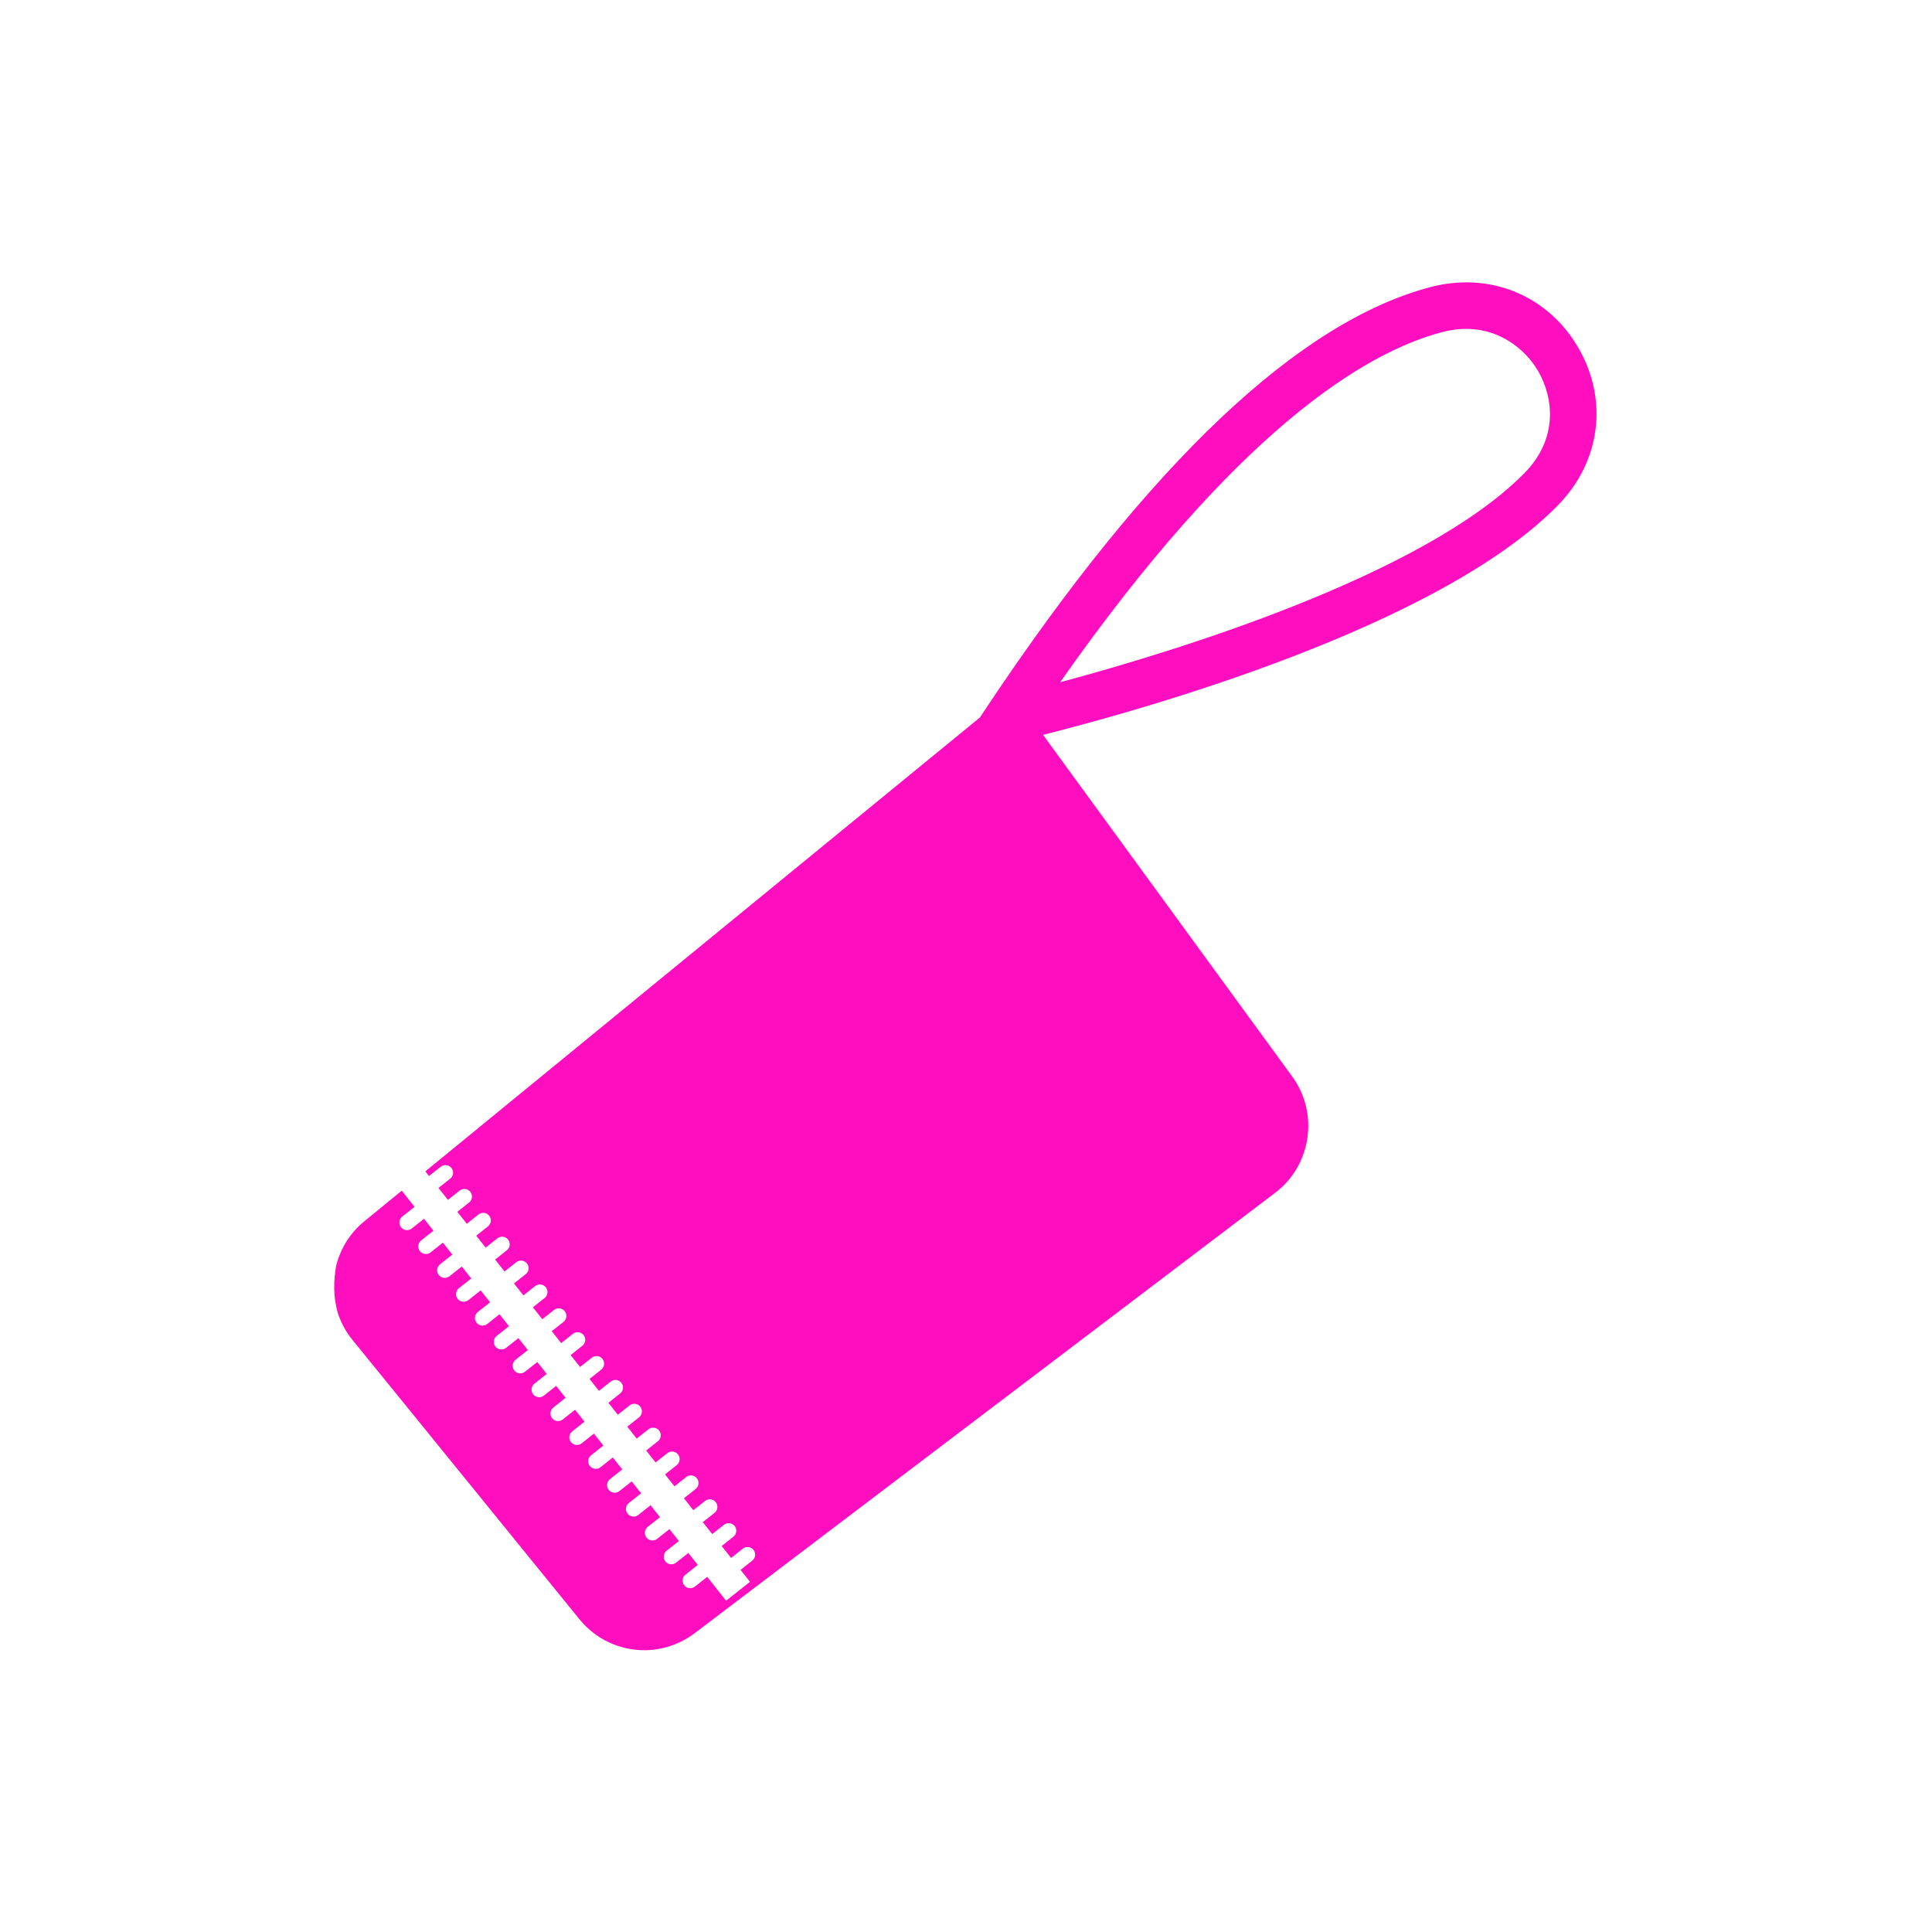 <?xml version="1.0" encoding="UTF-8" standalone="no"?>
<!-- Generator: Adobe Illustrator 19.0.0, SVG Export Plug-In . SVG Version: 6.00 Build 0)  -->

<svg
   version="1.1"
   id="Layer_1"
   x="0px"
   y="0px"
   viewBox="0 0 512 512"
   xml:space="preserve"
   sodipodi:docname="personal_carepak.svg"
   width="512"
   height="512"
   inkscape:version="1.1.1 (3bf5ae0d25, 2021-09-20)"
   xmlns:inkscape="http://www.inkscape.org/namespaces/inkscape"
   xmlns:sodipodi="http://sodipodi.sourceforge.net/DTD/sodipodi-0.dtd"
   xmlns="http://www.w3.org/2000/svg"
   xmlns:svg="http://www.w3.org/2000/svg"><defs
   id="defs41"><filter
     style="color-interpolation-filters:sRGB;"
     inkscape:label="Drop Shadow"
     id="filter959"
     x="-0.161"
     y="-0.149"
     width="1.314"
     height="1.29"><feFlood
       flood-opacity="1"
       flood-color="rgb(58,63,94)"
       result="flood"
       id="feFlood949" /><feComposite
       in="flood"
       in2="SourceGraphic"
       operator="out"
       result="composite1"
       id="feComposite951" /><feGaussianBlur
       in="composite1"
       stdDeviation="15"
       result="blur"
       id="feGaussianBlur953" /><feOffset
       dx="0"
       dy="0"
       result="offset"
       id="feOffset955" /><feComposite
       in="offset"
       in2="SourceGraphic"
       operator="atop"
       result="composite2"
       id="feComposite957" /></filter></defs><sodipodi:namedview
   id="namedview39"
   pagecolor="#505050"
   bordercolor="#eeeeee"
   borderopacity="1"
   inkscape:pageshadow="0"
   inkscape:pageopacity="0"
   inkscape:pagecheckerboard="0"
   showgrid="false"
   inkscape:zoom="2.4183635"
   inkscape:cx="249.54892"
   inkscape:cy="281.38863"
   inkscape:window-width="1716"
   inkscape:window-height="1414"
   inkscape:window-x="3160"
   inkscape:window-y="587"
   inkscape:window-maximized="1"
   inkscape:current-layer="Layer_1" />

<g
   id="g8">
</g>
<g
   id="g10">
</g>
<g
   id="g12">
</g>
<g
   id="g14">
</g>
<g
   id="g16">
</g>
<g
   id="g18">
</g>
<g
   id="g20">
</g>
<g
   id="g22">
</g>
<g
   id="g24">
</g>
<g
   id="g26">
</g>
<g
   id="g28">
</g>
<g
   id="g30">
</g>
<g
   id="g32">
</g>
<g
   id="g34">
</g>
<g
   id="g36">
</g>
<g
   id="g152"
   transform="translate(338.428,141.183)"
   style="fill:#1b1f21;fill-opacity:0"><g
     id="g949"
     transform="translate(-338.428,-141.183)"
     style="fill:#1b1f21;fill-opacity:0"><path
       d="M 0,0 H 512 V 512 H 0 Z"
       fill="#b90202"
       fill-opacity="1"
       id="path902"
       style="fill:#1b1f21;fill-opacity:0" /><g
       id="g1524"
       transform="matrix(0.653,0.651,-0.651,0.653,760.96,405.168)"
       style="fill:#1b1f21;fill-opacity:0"><g
         class=""
         id="g1513"
         style="fill:#1b1f21;fill-opacity:0" /></g><g
       id="g1741"
       transform="matrix(0.731,-0.725,0.725,0.731,174.722,-127.529)"
       style="fill:#1b1f21;fill-opacity:0"><g
         class=""
         id="g1730"
         style="fill:#1b1f21;fill-opacity:0" /></g></g><g
     id="g10-7"
     style="fill:#1b1f21;fill-opacity:0">
</g><g
     id="g12-5"
     style="fill:#1b1f21;fill-opacity:0">
</g><g
     id="g14-3"
     style="fill:#1b1f21;fill-opacity:0">
</g><g
     id="g16-5"
     style="fill:#1b1f21;fill-opacity:0">
</g><g
     id="g18-6"
     style="fill:#1b1f21;fill-opacity:0">
</g><g
     id="g20-2"
     style="fill:#1b1f21;fill-opacity:0">
</g><g
     id="g22-9"
     style="fill:#1b1f21;fill-opacity:0">
</g><g
     id="g24-1"
     style="fill:#1b1f21;fill-opacity:0">
</g><g
     id="g26-2"
     style="fill:#1b1f21;fill-opacity:0">
</g><g
     id="g28-7"
     style="fill:#1b1f21;fill-opacity:0">
</g><g
     id="g30-0"
     style="fill:#1b1f21;fill-opacity:0">
</g><g
     id="g32-9"
     style="fill:#1b1f21;fill-opacity:0">
</g><g
     id="g34-3"
     style="fill:#1b1f21;fill-opacity:0">
</g><g
     id="g36-6"
     style="fill:#1b1f21;fill-opacity:0">
</g><g
     id="g38"
     style="fill:#1b1f21;fill-opacity:0">
</g></g><g
   id="g6"
   transform="matrix(0.71,0,0,0.71,74.825,74.825)"
   style="fill:#ff0ec0;fill-opacity:1;filter:url(#filter959)">
	<g
   id="g4"
   style="fill:#ff0ec0;fill-opacity:1">
		<path
   id="path2"
   style="fill:#ff0ec0;stroke-width:0.71;fill-opacity:1"
   d="M 390.637 74.893 C 386.864 74.659 382.963 75.033 379.039 76.057 C 344.164 85.167 304.601 122.583 261.467 187.287 L 259.588 190.104 C 112.699 310.328 130.304 295.921 112.699 310.328 L 113.674 311.561 L 116.781 309.102 C 117.655 308.41 118.92 308.56 119.611 309.434 C 120.302 310.307 120.155 311.573 119.281 312.264 L 116.174 314.721 L 118.676 317.885 L 121.783 315.426 C 122.657 314.735 123.922 314.882 124.613 315.756 C 125.304 316.63 125.157 317.895 124.283 318.586 L 121.176 321.045 L 123.676 324.207 L 126.785 321.75 C 127.659 321.059 128.924 321.206 129.615 322.08 C 130.306 322.954 130.159 324.219 129.285 324.91 L 126.178 327.369 L 128.678 330.531 L 131.785 328.072 C 132.659 327.381 133.926 327.529 134.617 328.402 C 135.308 329.276 135.161 330.543 134.287 331.234 L 131.178 333.691 L 133.68 336.854 L 136.787 334.396 C 137.661 333.705 138.926 333.853 139.617 334.727 C 140.308 335.6 140.161 336.866 139.287 337.557 L 136.18 340.016 L 138.682 343.178 L 141.789 340.719 C 142.663 340.028 143.928 340.177 144.619 341.051 C 145.31 341.925 145.163 343.19 144.289 343.881 L 141.182 346.338 L 143.684 349.502 L 146.791 347.043 C 147.665 346.352 148.93 346.499 149.621 347.373 C 150.312 348.247 150.165 349.512 149.291 350.203 L 146.184 352.662 L 148.684 355.824 L 151.793 353.367 C 152.667 352.676 153.932 352.824 154.623 353.697 C 155.314 354.571 155.167 355.836 154.293 356.527 L 151.184 358.986 L 153.686 362.148 L 156.793 359.689 C 157.667 358.998 158.934 359.146 159.625 360.02 C 160.316 360.893 160.167 362.16 159.293 362.852 L 156.186 365.309 L 158.688 368.471 L 161.795 366.014 C 162.669 365.323 163.934 365.47 164.625 366.344 C 165.316 367.217 165.169 368.483 164.295 369.174 L 161.188 371.633 L 163.689 374.795 L 166.797 372.336 C 167.671 371.645 168.936 371.794 169.627 372.668 C 170.318 373.542 170.171 374.807 169.297 375.498 L 166.189 377.955 L 168.689 381.119 L 171.799 378.66 C 172.673 377.969 173.938 378.116 174.629 378.99 C 175.32 379.864 175.173 381.129 174.299 381.82 L 171.189 384.279 L 173.691 387.441 L 176.799 384.984 C 177.673 384.293 178.94 384.441 179.631 385.314 C 180.322 386.188 180.173 387.453 179.299 388.145 L 176.191 390.604 L 178.693 393.766 L 181.801 391.307 C 182.675 390.616 183.94 390.763 184.631 391.637 C 185.322 392.51 185.175 393.778 184.301 394.469 L 181.193 396.926 L 183.695 400.088 L 186.803 397.631 C 187.676 396.94 188.942 397.087 189.633 397.961 C 190.324 398.835 190.176 400.1 189.303 400.791 L 186.195 403.25 L 188.695 406.412 L 191.805 403.953 C 192.678 403.262 193.944 403.411 194.635 404.285 C 195.326 405.159 195.178 406.424 194.305 407.115 L 191.197 409.572 L 193.697 412.736 L 196.805 410.277 C 197.678 409.586 198.946 409.734 199.637 410.607 C 200.328 411.481 200.18 412.746 199.307 413.438 L 196.197 415.896 L 198.699 419.059 L 192.375 424.062 L 189.875 420.9 L 187.373 417.738 L 184.115 420.314 C 183.241 421.006 181.976 420.858 181.285 419.984 C 180.594 419.111 180.741 417.845 181.615 417.154 L 184.873 414.578 L 182.371 411.414 L 179.113 413.992 C 178.24 414.683 176.974 414.534 176.283 413.66 C 175.592 412.786 175.74 411.521 176.613 410.83 L 179.871 408.254 L 177.369 405.092 L 174.113 407.668 C 173.24 408.359 171.972 408.212 171.281 407.338 C 170.59 406.464 170.738 405.199 171.611 404.508 L 174.869 401.93 L 172.369 398.768 L 169.111 401.344 C 168.238 402.035 166.972 401.887 166.281 401.014 C 165.59 400.14 165.738 398.875 166.611 398.184 L 169.867 395.607 L 167.367 392.445 L 164.109 395.021 C 163.236 395.713 161.97 395.565 161.279 394.691 C 160.588 393.818 160.736 392.55 161.609 391.859 L 164.867 389.283 L 162.365 386.121 L 159.107 388.697 C 158.234 389.388 156.968 389.241 156.277 388.367 C 155.586 387.493 155.734 386.228 156.607 385.537 L 159.865 382.961 L 157.363 379.797 L 154.105 382.375 C 153.232 383.066 151.966 382.917 151.275 382.043 C 150.584 381.169 150.732 379.904 151.605 379.213 L 154.863 376.637 L 152.361 373.475 L 149.105 376.051 C 148.232 376.742 146.965 376.594 146.273 375.721 C 145.582 374.847 145.732 373.582 146.605 372.891 L 149.861 370.312 L 147.361 367.15 L 144.104 369.727 C 143.23 370.418 141.965 370.27 141.273 369.396 C 140.582 368.523 140.73 367.257 141.604 366.566 L 144.861 363.99 L 142.359 360.828 L 139.102 363.404 C 138.228 364.095 136.963 363.948 136.271 363.074 C 135.58 362.2 135.728 360.933 136.602 360.242 L 139.859 357.666 L 137.357 354.504 L 134.1 357.08 C 133.226 357.771 131.961 357.624 131.27 356.75 C 130.578 355.876 130.726 354.611 131.6 353.92 L 134.857 351.344 L 132.355 348.18 L 129.1 350.758 C 128.226 351.449 126.959 351.3 126.268 350.426 C 125.576 349.552 125.726 348.287 126.6 347.596 L 129.855 345.02 L 127.355 341.857 L 124.098 344.434 C 123.224 345.125 121.959 344.977 121.268 344.104 C 120.576 343.23 120.724 341.965 121.598 341.273 L 124.855 338.697 L 122.354 335.533 L 119.096 338.109 C 118.222 338.8 116.957 338.653 116.266 337.779 C 115.575 336.906 115.722 335.64 116.596 334.949 L 119.854 332.373 L 117.352 329.211 L 114.094 331.787 C 113.22 332.478 111.955 332.331 111.264 331.457 C 110.573 330.583 110.72 329.316 111.594 328.625 L 114.852 326.049 L 112.35 322.887 L 109.094 325.463 C 108.22 326.154 106.953 326.007 106.262 325.133 C 105.571 324.259 105.718 322.994 106.592 322.303 L 109.85 319.727 L 106.457 315.436 C 105.08 316.562 98.164 322.224 96.414 323.656 C 92.601 326.785 90.168 330.949 89.047 335.408 C 88.471 339.139 88.148 343.056 89.521 347.889 C 90.341 350.334 91.536 352.686 93.254 354.799 L 153.492 428.945 C 157.884 434.353 164.247 437.176 170.684 437.176 C 175.359 437.176 180.071 435.684 184.105 432.629 L 337.861 315.982 C 347.421 308.733 349.447 294.949 342.383 285.254 L 276.336 194.691 C 302.359 188.144 380.985 166.279 412.73 133.887 C 424.033 122.356 426.151 105.977 418.145 92.162 C 412.107 81.75 401.955 75.593 390.637 74.893 z M 386.635 87.217 C 396.704 86.441 404.04 92.39 407.488 98.346 C 411.59 105.417 412.809 116.209 403.934 125.27 C 377.27 152.476 311.167 172.623 280.863 180.754 C 327.687 114.048 361.557 93.352 382.154 87.98 C 383.701 87.575 385.196 87.328 386.635 87.217 z "
   transform="matrix(1.409,0,0,1.409,-105.421,-105.421)" />
	</g>
</g><g
   id="g812"
   transform="matrix(1.333,-1.114,1.017,1.433,48.876,353.876)"><g
     id="g758">
	
</g><g
     id="g760">
</g><g
     id="g762">
</g><g
     id="g764">
</g><g
     id="g766">
</g><g
     id="g768">
</g><g
     id="g770">
</g><g
     id="g772">
</g><g
     id="g774">
</g><g
     id="g776">
</g><g
     id="g778">
</g><g
     id="g780">
</g><g
     id="g782">
</g><g
     id="g784">
</g><g
     id="g786">
</g><g
     id="g788">
</g></g><g
   id="g209"
   transform="matrix(0.402,-0.318,0.318,0.402,-34.798,345.461)"><g
     id="g154">
	<g
   id="g152-6">
		
	</g>
</g><g
     id="g156">
</g><g
     id="g158">
</g><g
     id="g160">
</g><g
     id="g162">
</g><g
     id="g164">
</g><g
     id="g166">
</g><g
     id="g168">
</g><g
     id="g170">
</g><g
     id="g172">
</g><g
     id="g174">
</g><g
     id="g176">
</g><g
     id="g178">
</g><g
     id="g180">
</g><g
     id="g182">
</g><g
     id="g184">
</g></g></svg>
